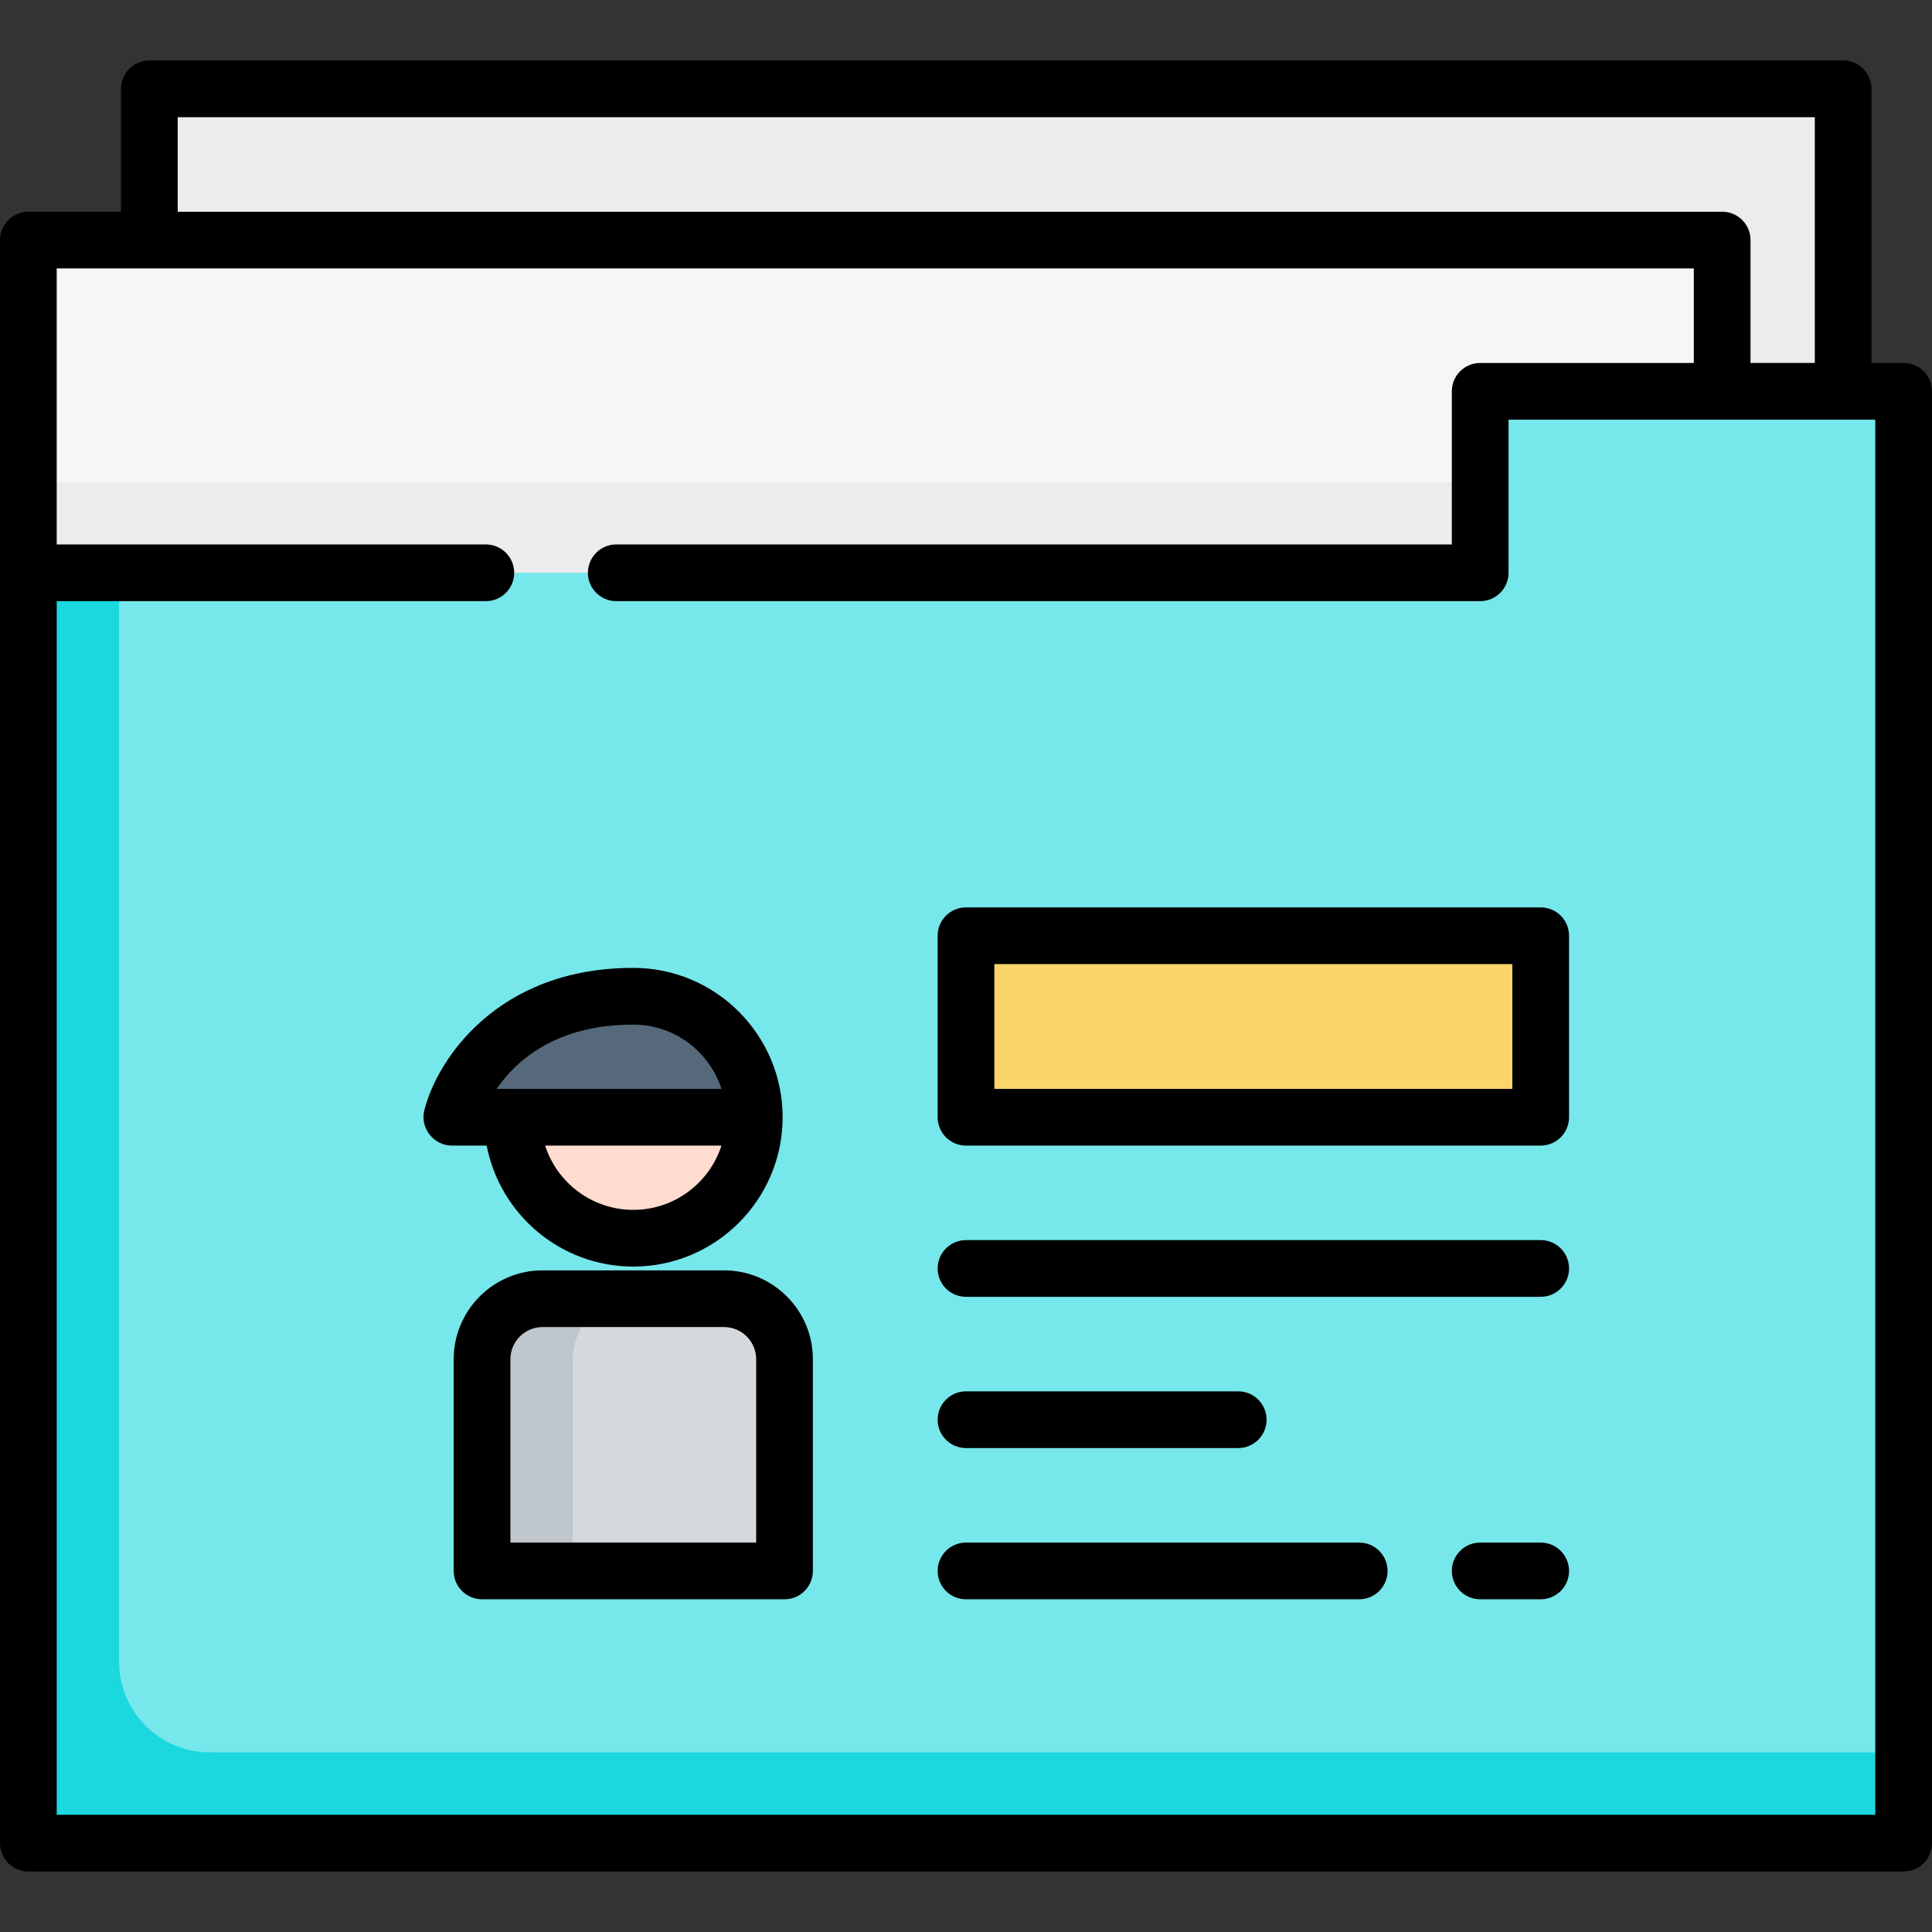 <?xml version="1.0" encoding="iso-8859-1"?>
<!-- Generator: Adobe Illustrator 19.0.0, SVG Export Plug-In . SVG Version: 6.00 Build 0)  -->
<svg version="1.1" id="Capa_1" xmlns="http://www.w3.org/2000/svg" xmlns:xlink="http://www.w3.org/1999/xlink" x="0px" y="0px"
	 viewBox="0 0 511 511" style="enable-background:new 0 0 511 511;" xml:space="preserve">
<rect x="0" y="0" width="511" height="511" fill="#333333" stroke="none"/>
<g>
	<g>
		<rect x="39.5" y="23.5" style="fill:#EAECEE;" width="448" height="96"/>
		<rect x="7.5" y="63.5" style="fill:#F4F6F7;" width="448" height="96"/>
		<rect x="7.5" y="127.5" style="fill:#EAECEE;" width="448" height="32"/>
		<polygon style="fill:#76E7EB;" points="391.5,103.5 391.5,151.5 7.5,151.5 7.5,487.5 503.5,487.5 503.5,151.5 503.5,103.5 		"/>
		<g>
			<path style="fill:#1BD7DE;" d="M31.5,439.5v-288h-24v336h496v-24h-448C42.245,463.5,31.5,452.755,31.5,439.5z"/>
		</g>
		<g>
			<path style="fill:#D5D9DE;" d="M143.5,343.5h48c8.837,0,16,7.163,16,16v56h-80v-56C127.5,350.663,134.663,343.5,143.5,343.5z"/>
			<path style="fill:#BFC7CD;" d="M167.5,343.5h-24c-8.837,0-16,7.164-16,16v56h24v-56C151.5,350.664,158.663,343.5,167.5,343.5z"/>
			<circle style="fill:#FFDCCE;" cx="167.5" cy="295.5" r="32"/>
			<path style="fill:#55697A;" d="M167.5,263.5c-40,0-48,32-48,32h80C199.5,277.827,185.173,263.5,167.5,263.5z"/>
		</g>
		<rect x="255.5" y="247.5" style="fill:#FCD56A;" width="152" height="48"/>
	</g>
	<g>
		<path d="M503.5,96H495V23.5c0-4.143-3.357-7.5-7.5-7.5h-448c-4.143,0-7.5,3.357-7.5,7.5V56H7.5C3.357,56,0,59.357,0,63.5v424
			c0,4.143,3.357,7.5,7.5,7.5h496c4.143,0,7.5-3.357,7.5-7.5v-384C511,99.357,507.643,96,503.5,96z M47,31h433v65h-17V63.5
			c0-4.143-3.357-7.5-7.5-7.5H47V31z M496,480H15V159.5V159h113.5c4.143,0,7.5-3.357,7.5-7.5s-3.357-7.5-7.5-7.5H15V71h433v25h-56.5
			c-4.143,0-7.5,3.357-7.5,7.5V144H163c-4.143,0-7.5,3.357-7.5,7.5s3.357,7.5,7.5,7.5h228.5c4.143,0,7.5-3.357,7.5-7.5V111h97V480z"
			/>
		<path d="M407.5,328h-152c-4.143,0-7.5,3.357-7.5,7.5s3.357,7.5,7.5,7.5h152c4.143,0,7.5-3.357,7.5-7.5S411.643,328,407.5,328z"/>
		<path d="M255.5,383h72c4.143,0,7.5-3.357,7.5-7.5s-3.357-7.5-7.5-7.5h-72c-4.143,0-7.5,3.357-7.5,7.5S251.357,383,255.5,383z"/>
		<path d="M359.5,408h-104c-4.143,0-7.5,3.357-7.5,7.5s3.357,7.5,7.5,7.5h104c4.143,0,7.5-3.357,7.5-7.5S363.643,408,359.5,408z"/>
		<path d="M407.5,408h-16c-4.143,0-7.5,3.357-7.5,7.5s3.357,7.5,7.5,7.5h16c4.143,0,7.5-3.357,7.5-7.5S411.643,408,407.5,408z"/>
		<path d="M191.5,336h-48c-12.958,0-23.5,10.542-23.5,23.5v56c0,4.143,3.357,7.5,7.5,7.5h80c4.143,0,7.5-3.357,7.5-7.5v-56
			C215,346.542,204.458,336,191.5,336z M200,408h-65v-48.5c0-4.687,3.813-8.5,8.5-8.5h48c4.687,0,8.5,3.813,8.5,8.5V408z"/>
		<path d="M167.5,335c21.78,0,39.5-17.72,39.5-39.5S189.28,256,167.5,256c-36.271,0-52.018,24.647-55.276,37.681
			c-1.164,4.662,2.478,9.319,7.276,9.319h9.223C132.238,321.205,148.284,335,167.5,335z M167.5,320
			c-10.894,0-20.146-7.148-23.321-17h46.643C187.646,312.852,178.394,320,167.5,320z M167.5,271c10.895,0,20.151,7.147,23.326,17
			h-59.472C136.571,280.414,147.146,271,167.5,271z"/>
		<path d="M248,247.5v48c0,4.143,3.357,7.5,7.5,7.5h152c4.143,0,7.5-3.357,7.5-7.5v-48c0-4.143-3.357-7.5-7.5-7.5h-152
			C251.357,240,248,243.357,248,247.5z M263,255h137v33H263V255z"/>
	</g>
</g>
<g>
</g>
<g>
</g>
<g>
</g>
<g>
</g>
<g>
</g>
<g>
</g>
<g>
</g>
<g>
</g>
<g>
</g>
<g>
</g>
<g>
</g>
<g>
</g>
<g>
</g>
<g>
</g>
<g>
</g>
</svg>
